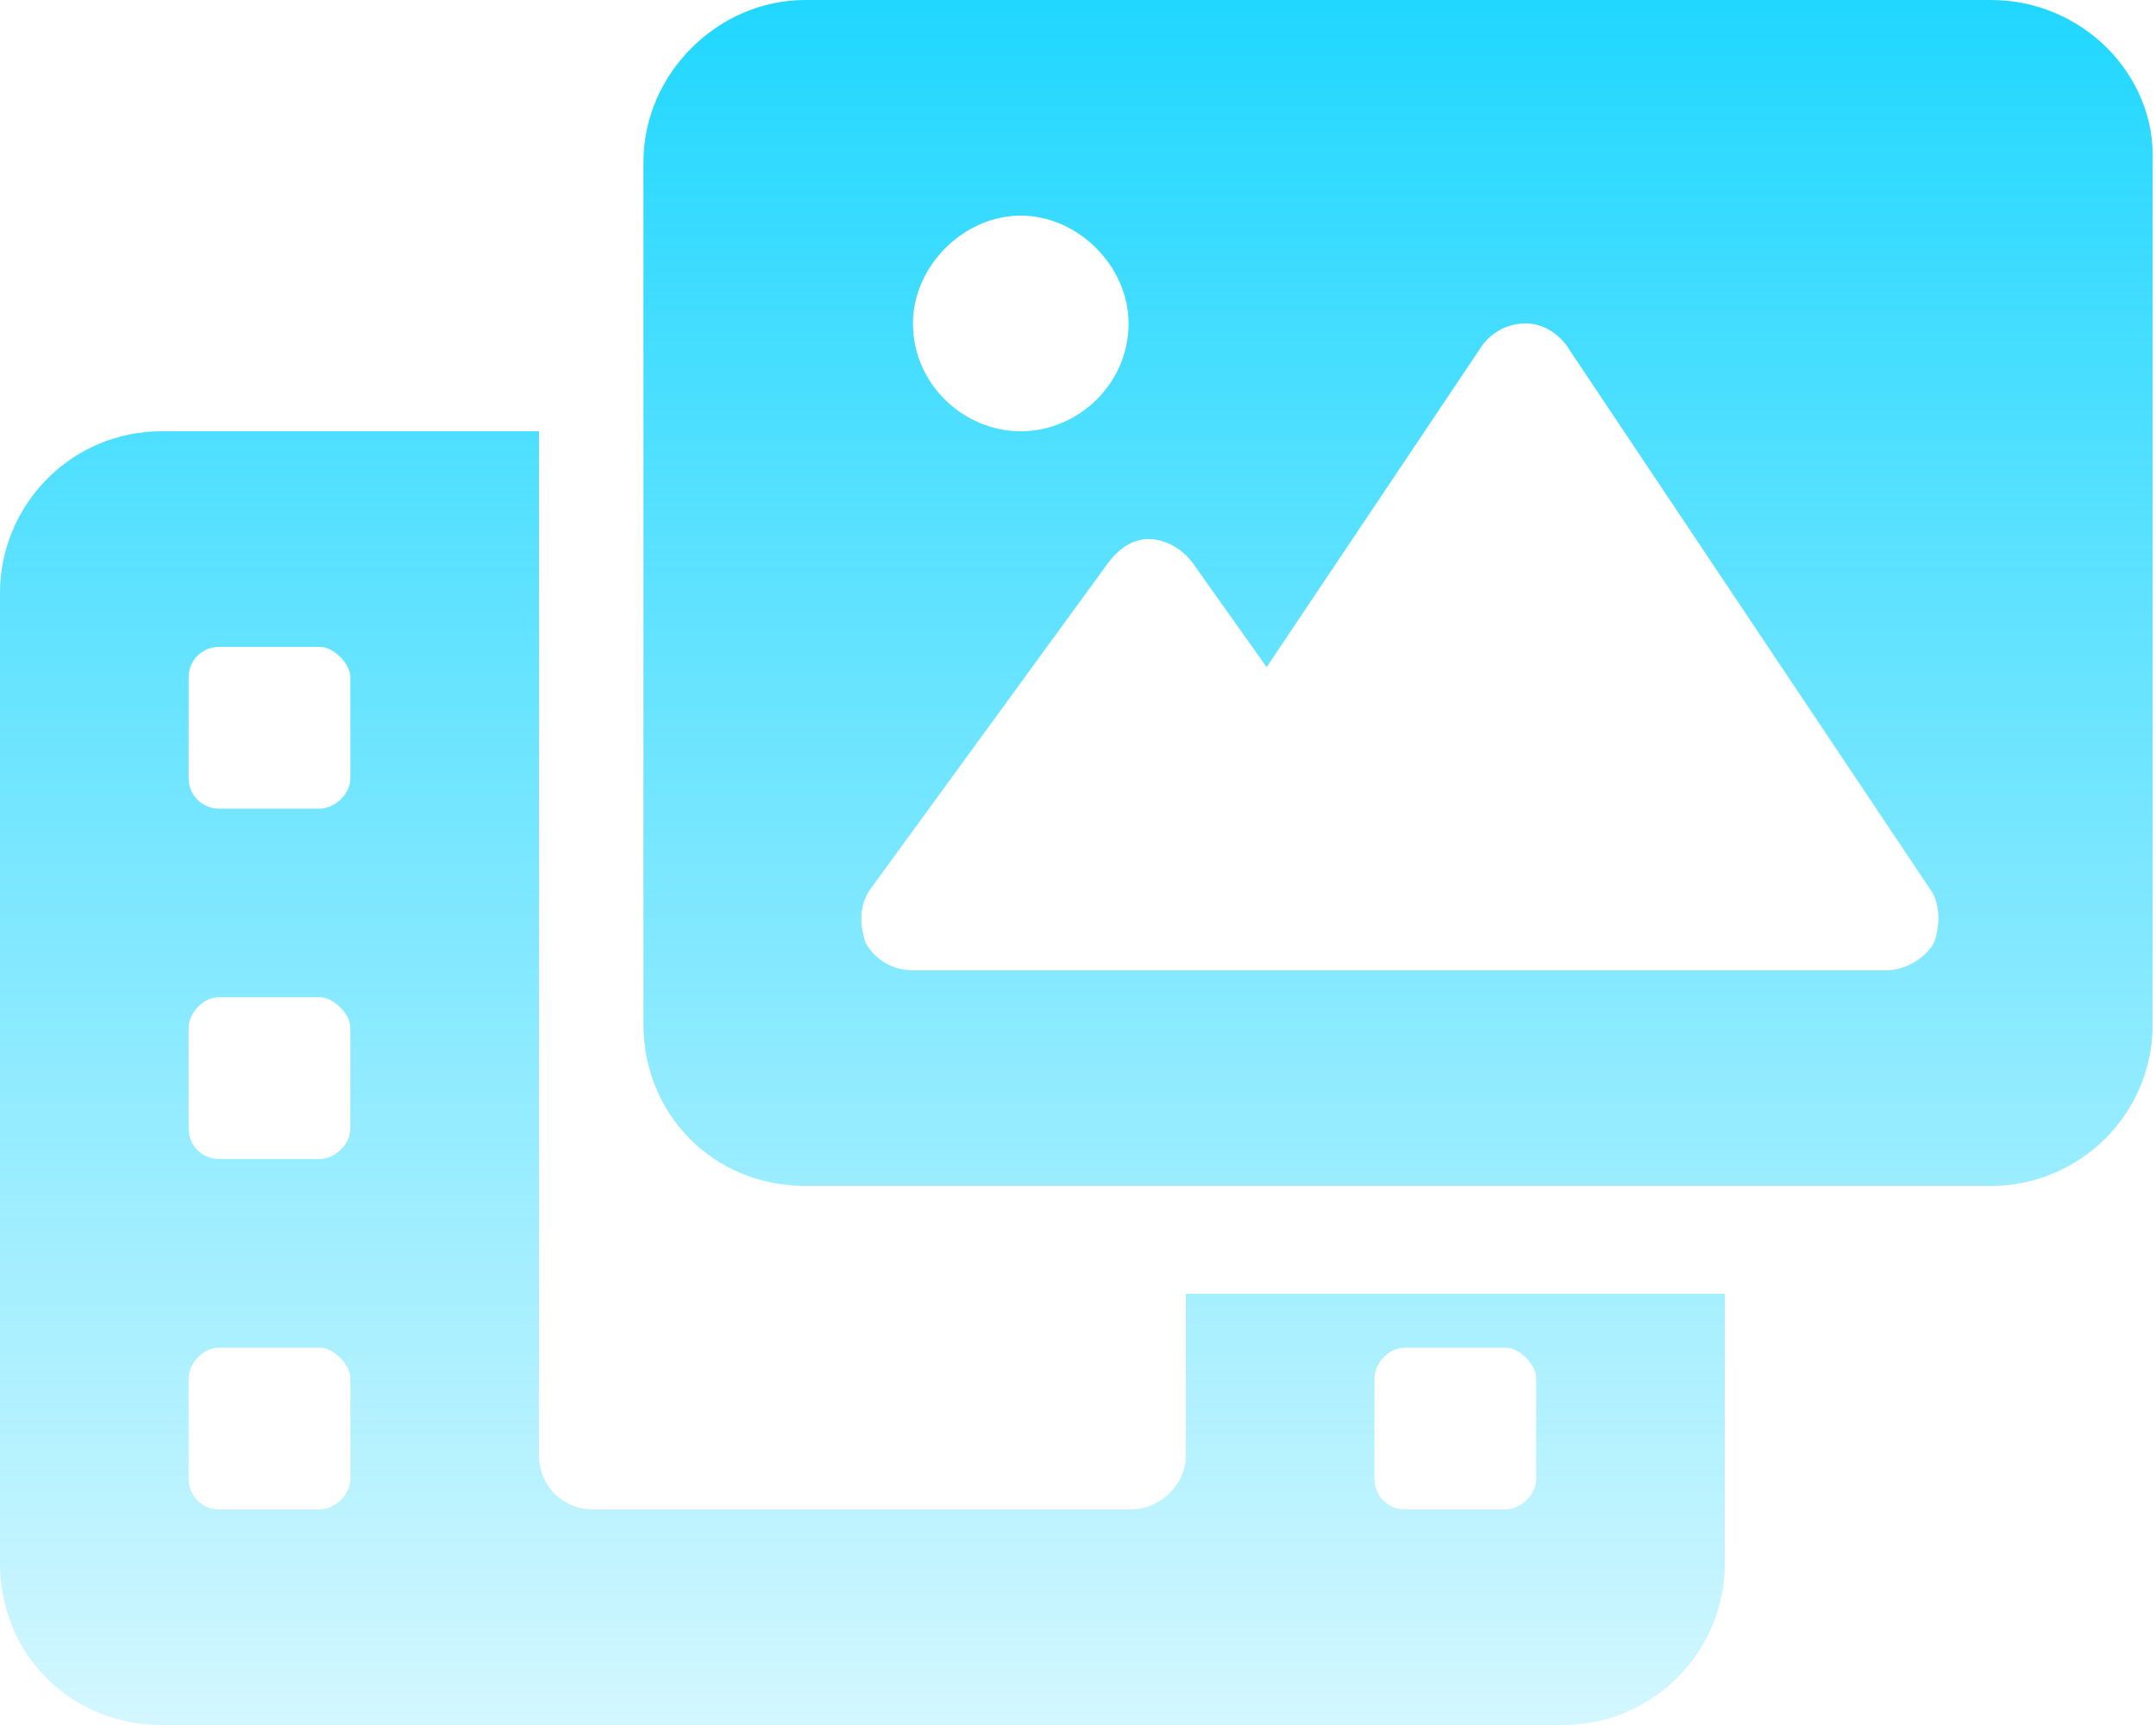 <svg width="20" height="16" viewBox="0 0 20 16" fill="none" xmlns="http://www.w3.org/2000/svg">
<path d="M11 13.5C11 13.781 10.75 14 10.5 14H5.5C5.219 14 5 13.781 5 13.5V4H1.5C0.656 4 0 4.688 0 5.5V14.5C0 15.344 0.656 16 1.5 16H14.5C15.312 16 16 15.344 16 14.5V12H11V13.5ZM3.25 13.719C3.25 13.875 3.094 14 2.969 14H2.031C1.875 14 1.75 13.875 1.75 13.719V12.781C1.75 12.656 1.875 12.5 2.031 12.5H2.969C3.094 12.5 3.25 12.656 3.25 12.781V13.719ZM3.25 10.469C3.25 10.625 3.094 10.75 2.969 10.75H2.031C1.875 10.75 1.75 10.625 1.75 10.469V9.531C1.75 9.406 1.875 9.25 2.031 9.25H2.969C3.094 9.25 3.25 9.406 3.25 9.531V10.469ZM3.25 7.219C3.25 7.375 3.094 7.5 2.969 7.5H2.031C1.875 7.5 1.75 7.375 1.75 7.219V6.281C1.75 6.125 1.875 6 2.031 6H2.969C3.094 6 3.25 6.156 3.25 6.281V7.219ZM12.75 12.781C12.75 12.656 12.875 12.5 13.031 12.5H13.969C14.094 12.5 14.25 12.656 14.25 12.781V13.719C14.25 13.875 14.094 14 13.969 14H13.031C12.875 14 12.75 13.875 12.75 13.719V12.781ZM18.469 0H7.469C6.656 0 5.969 0.688 5.969 1.5V9.5C5.969 10.344 6.625 11 7.469 11H18.469C19.281 11 19.969 10.344 19.969 9.5V1.5C20 0.688 19.312 0 18.469 0ZM9.469 2C10 2 10.469 2.469 10.469 3C10.469 3.562 10 4 9.469 4C8.938 4 8.469 3.562 8.469 3C8.469 2.469 8.938 2 9.469 2ZM17.938 8.75C17.844 8.906 17.656 9 17.5 9H8.469C8.281 9 8.125 8.906 8.031 8.75C7.969 8.562 7.969 8.375 8.094 8.219L10.281 5.219C10.375 5.094 10.5 5 10.656 5C10.812 5 10.969 5.094 11.062 5.219L11.75 6.188L13.719 3.25C13.812 3.094 13.969 3 14.156 3C14.312 3 14.469 3.094 14.562 3.25L17.906 8.25C18 8.375 18 8.594 17.938 8.75Z" fill="url(#paint0_linear_271_723)"/>
<defs>
<linearGradient id="paint0_linear_271_723" x1="10" y1="0" x2="10" y2="16" gradientUnits="userSpaceOnUse">
<stop stop-color="#21D7FF"/>
<stop offset="1" stop-color="#21D7FF" stop-opacity="0.2"/>
</linearGradient>
</defs>
</svg>
